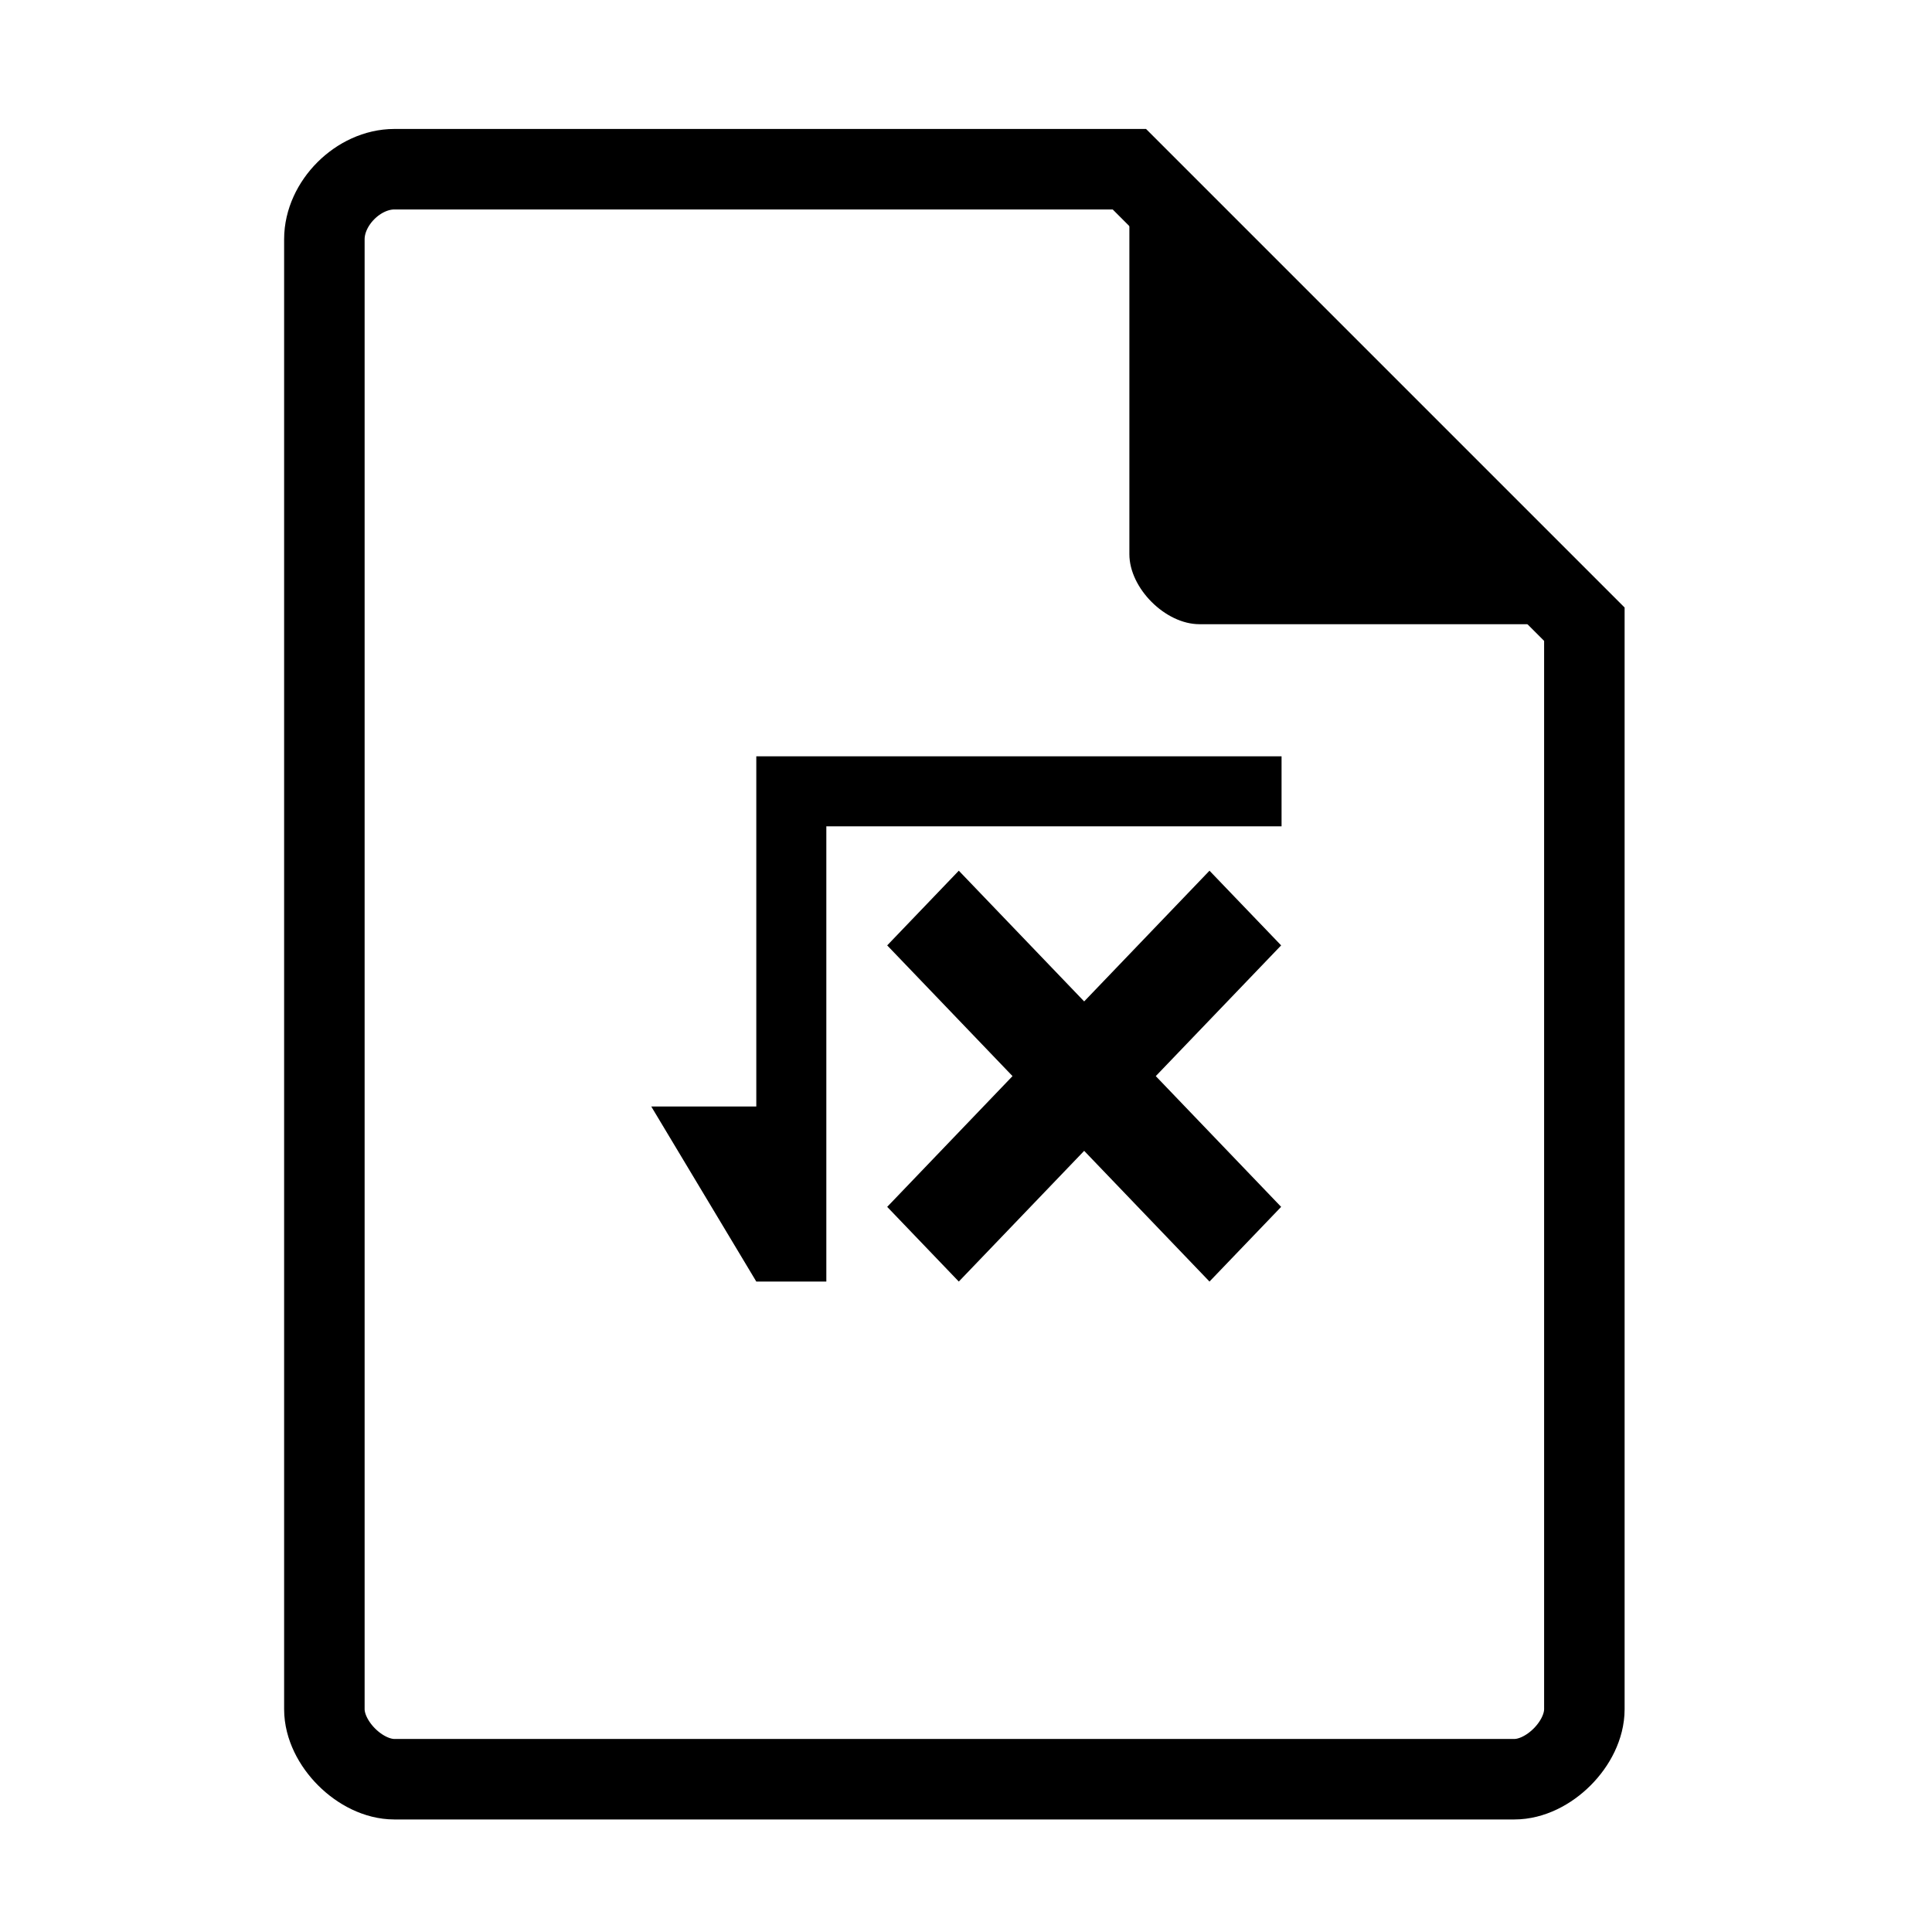 <?xml version="1.0" encoding="UTF-8" standalone="no"?>
<svg
   xmlns:dc="http://purl.org/dc/elements/1.1/"
   xmlns:cc="http://creativecommons.org/ns#"
   xmlns:rdf="http://www.w3.org/1999/02/22-rdf-syntax-ns#"
   xmlns:svg="http://www.w3.org/2000/svg"
   xmlns="http://www.w3.org/2000/svg"
   xmlns:sodipodi="http://sodipodi.sourceforge.net/DTD/sodipodi-0.dtd"
   xmlns:inkscape="http://www.inkscape.org/namespaces/inkscape"
   width="48"
   viewBox="0 0 48 48"
   height="48"
   id="svg2"
   version="1.1"
   inkscape:version="0.48.5 r10040"
   sodipodi:docname="libreoffice-formula.svg">
  <defs
     id="defs26">
    <filter
       height="1.12"
       y="-0.06"
       width="1.12"
       x="-0.06"
       id="filter4201"
       style="color-interpolation-filters:sRGB"
       inkscape:collect="always">
      <feGaussianBlur
         id="feGaussianBlur4203"
         stdDeviation="0.283"
         inkscape:collect="always" />
    </filter>
    <clipPath
       id="clipPath4157"
       clipPathUnits="userSpaceOnUse">
      <path
         style="fill:#f9f8f2;fill-opacity:1;stroke-width:1.007"
         inkscape:connector-curvature="0"
         id="path4159"
         d="m 27.643,3.295 13.086,13.086 -11.072,0 c -0.978,0 -2.013,-1.035 -2.013,-2.013 l 0,-11.072 z" />
    </clipPath>
  </defs>
  <sodipodi:namedview
     pagecolor="#ffffff"
     bordercolor="#666666"
     borderopacity="1"
     objecttolerance="10"
     gridtolerance="10"
     guidetolerance="10"
     inkscape:pageopacity="0"
     inkscape:pageshadow="2"
     inkscape:window-width="1920"
     inkscape:window-height="1007"
     id="namedview24"
     showgrid="false"
     inkscape:zoom="19.25401"
     inkscape:cx="13.950145"
     inkscape:cy="24"
     inkscape:window-x="0"
     inkscape:window-y="31"
     inkscape:window-maximized="1"
     inkscape:current-layer="svg2" />
  <path
     d="m 9.798,4.204 c -0.894,0 -1.739,0.845 -1.739,1.739 l 0,36.522 c 0,0.845 0.894,1.739 1.739,1.739 l 27.826,0 c 0.845,0 1.739,-0.894 1.739,-1.739 l 0,-26.957 L 28.059,4.204 Z"
     id="path4"
     inkscape:connector-curvature="0"
     style="fill:none;fill-opacity:1;stroke-width:2;stroke:#000000;stroke-opacity:1;stroke-miterlimit:4;stroke-dasharray:none" />
  <path
     d="m 28.059,4.204 11.304,11.304 -9.565,0 c -0.845,0 -1.739,-0.894 -1.739,-1.739 l 0,-9.565 z"
     id="path8"
     inkscape:connector-curvature="0"
     style="fill:#000000;fill-opacity:1;stroke-width:0.87" />
  <g
     id="g12"
     transform="matrix(0.87,0,0,0.87,3.13,3.13)"
     style="fill:#000000;fill-opacity:1">
    <path
       d="m 18,18 0,10 -3,0 3,5 2,0 0,-13 13,0 0,-2 z m 5.783,3.267 -2.045,2.133 3.579,3.733 -3.579,3.734 L 23.783,33 27.363,29.267 30.942,33 32.988,30.867 29.408,27.133 32.988,23.4 30.942,21.267 27.363,25 Z"
       id="path14"
       inkscape:connector-curvature="0"
       style="fill:#000000;fill-opacity:1" />
    <g
       transform="matrix(1.01,0,0,0.885,-4.862,8.047)"
       id="g16"
       style="fill:#000000;fill-opacity:1" />
  </g>
</svg>
